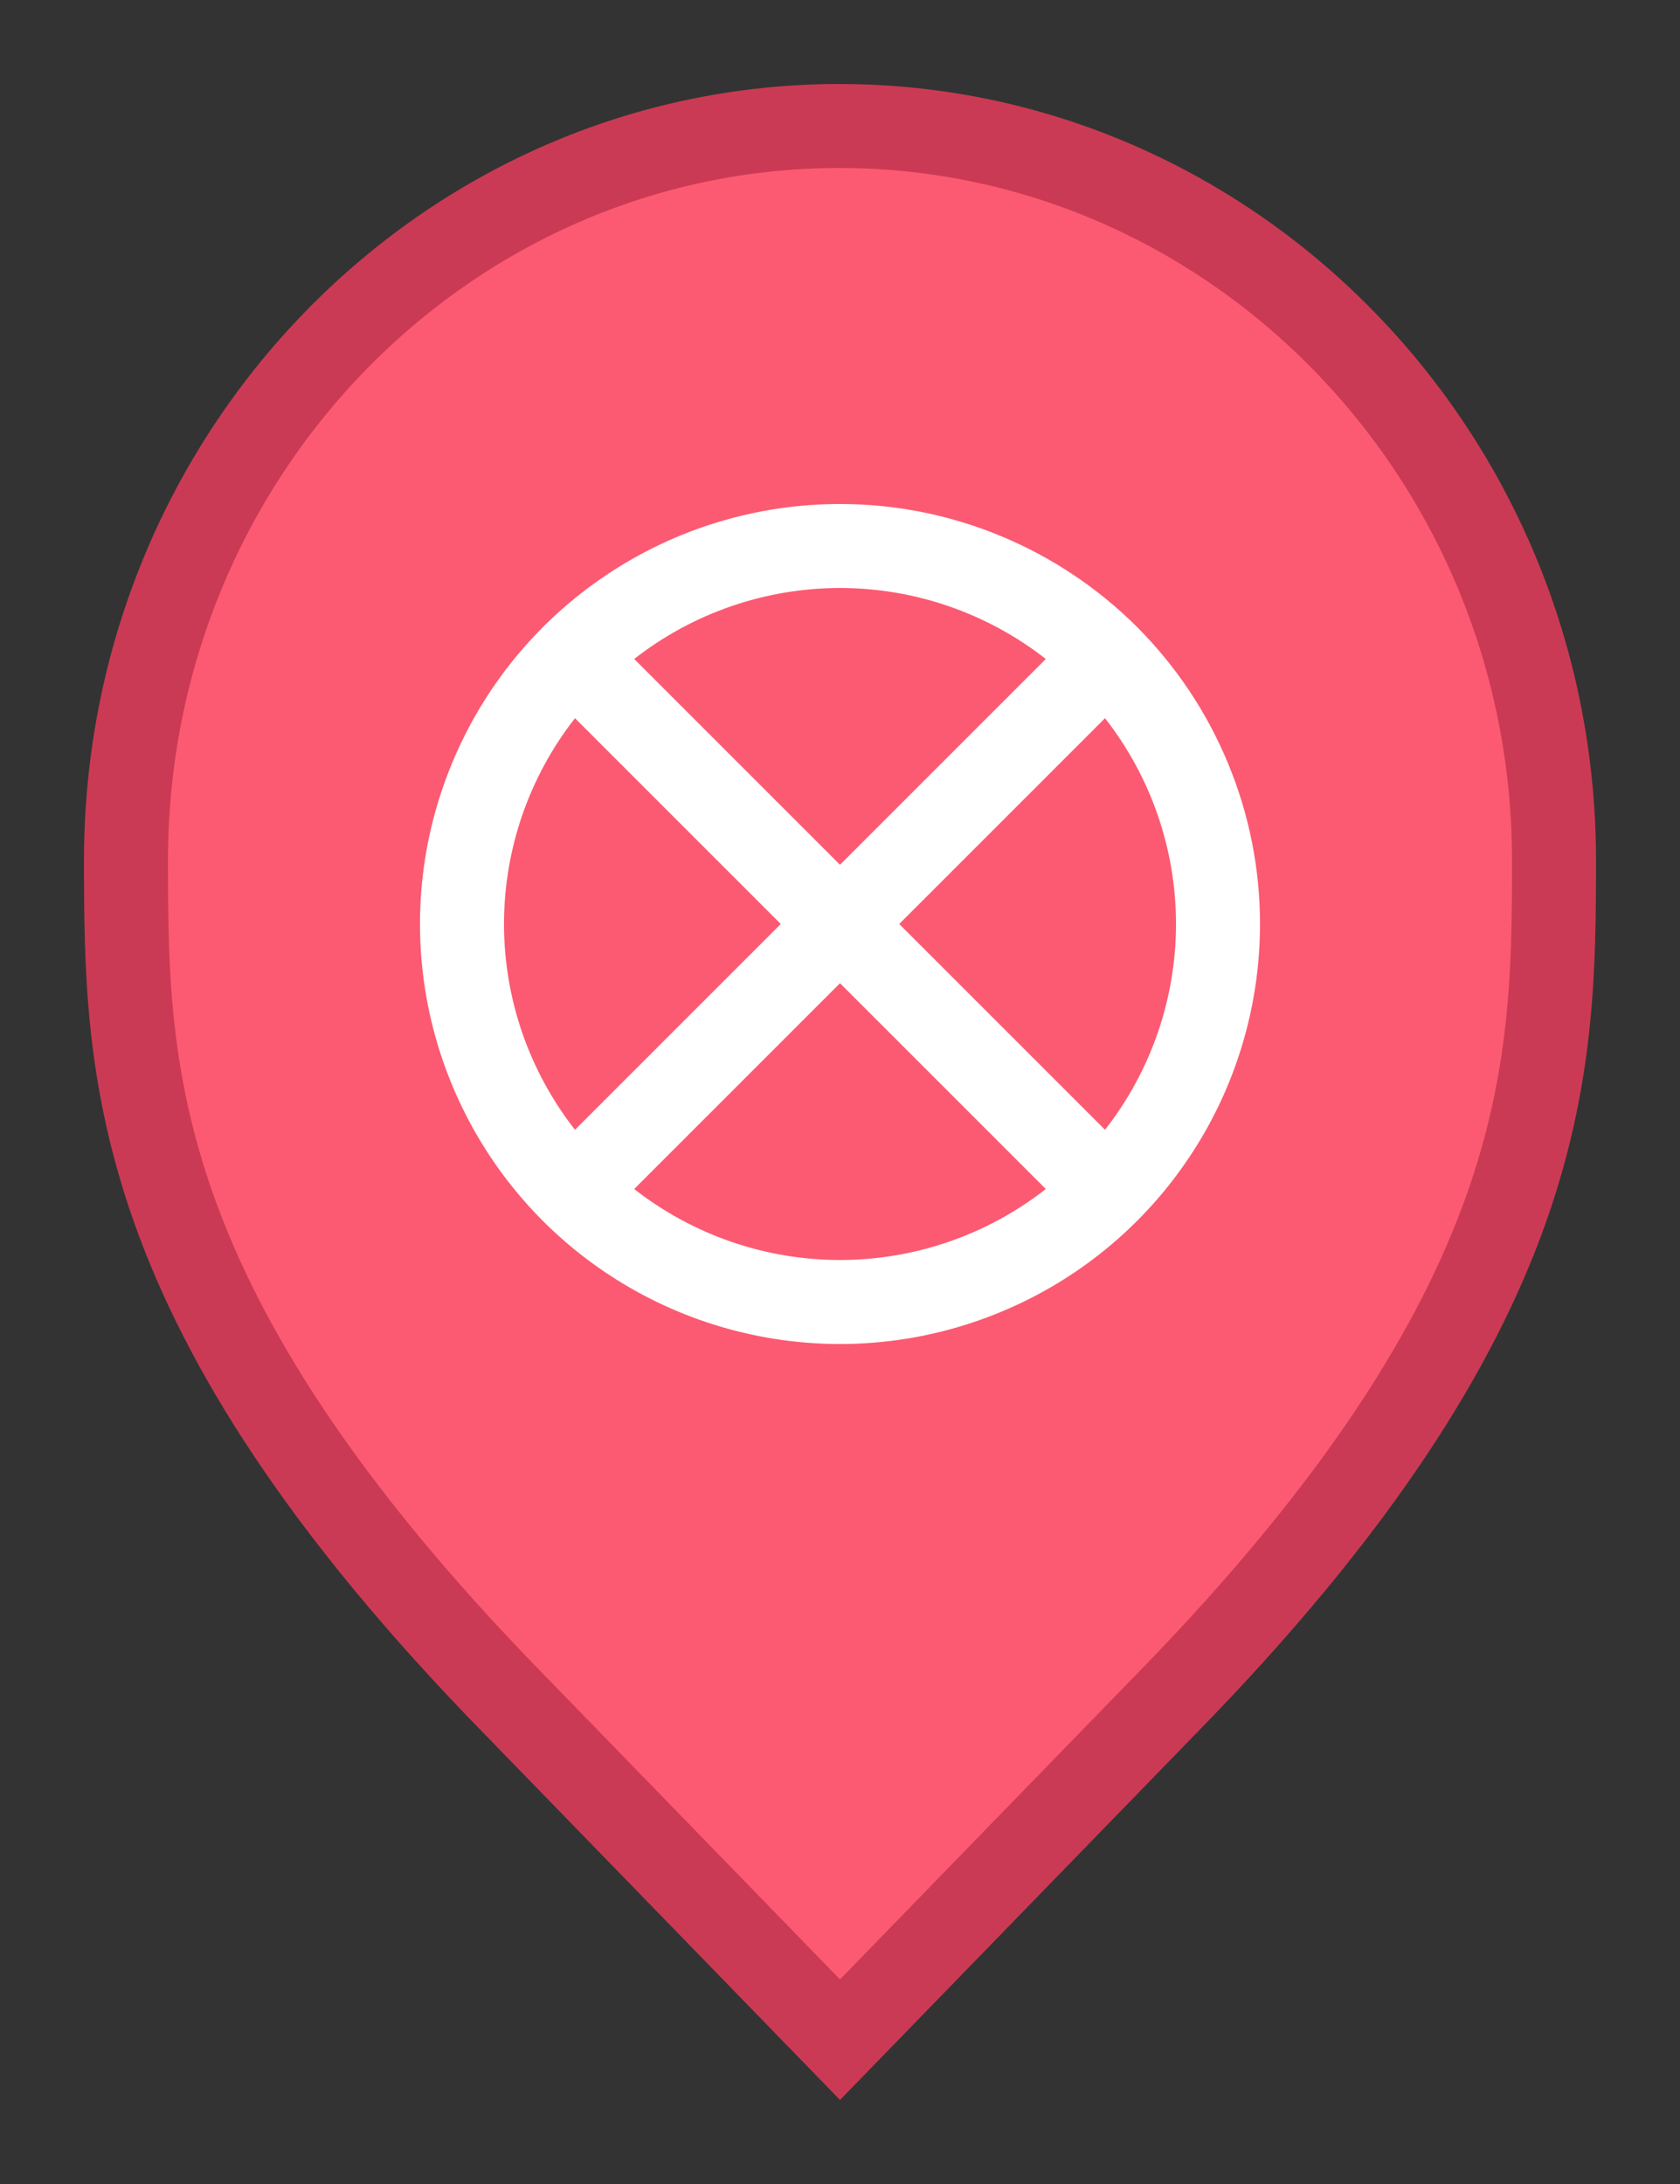 <svg width="20" height="26" viewBox="0 0 20 26" fill="none" xmlns="http://www.w3.org/2000/svg">
<rect x="0" y="0" width="20" height="26" fill="#333333" stroke="none"/>
<path d="M6.136 20.305L6.135 20.304C3.797 17.916 2.65 16.011 2.079 14.418C1.51 12.828 1.5 11.512 1.5 10.242C1.5 5.401 5.325 1.5 9.991 1.5C14.659 1.5 18.5 5.402 18.5 10.242C18.5 11.512 18.49 12.828 17.921 14.418C17.35 16.011 16.203 17.916 13.865 20.304L13.864 20.305L10 24.282L6.136 20.305Z" fill="#FC5A72" stroke="#CB3A54"/>
<path d="M10 6C9.011 6 8.044 6.293 7.222 6.843C6.4 7.392 5.759 8.173 5.381 9.087C5.002 10 4.903 11.005 5.096 11.976C5.289 12.945 5.765 13.836 6.464 14.536C7.164 15.235 8.055 15.711 9.025 15.904C9.994 16.097 11 15.998 11.913 15.619C12.827 15.241 13.608 14.6 14.157 13.778C14.707 12.956 15 11.989 15 11C15 10.343 14.871 9.693 14.619 9.087C14.368 8.48 14 7.929 13.536 7.464C13.071 7 12.52 6.632 11.913 6.381C11.307 6.129 10.657 6 10 6V6ZM10.705 11L13.155 8.55C13.702 9.249 14 10.112 14 11C14 11.888 13.702 12.751 13.155 13.45L10.705 11ZM12.45 7.845L10 10.295L7.55 7.845C8.249 7.298 9.112 7 10 7C10.888 7 11.751 7.298 12.45 7.845V7.845ZM6.845 8.55L9.295 11L6.845 13.45C6.298 12.751 6 11.888 6 11C6 10.112 6.298 9.249 6.845 8.55V8.55ZM7.55 14.155L10 11.705L12.45 14.155C11.751 14.702 10.888 15 10 15C9.112 15 8.249 14.702 7.55 14.155V14.155Z" fill="white"/>
</svg>
